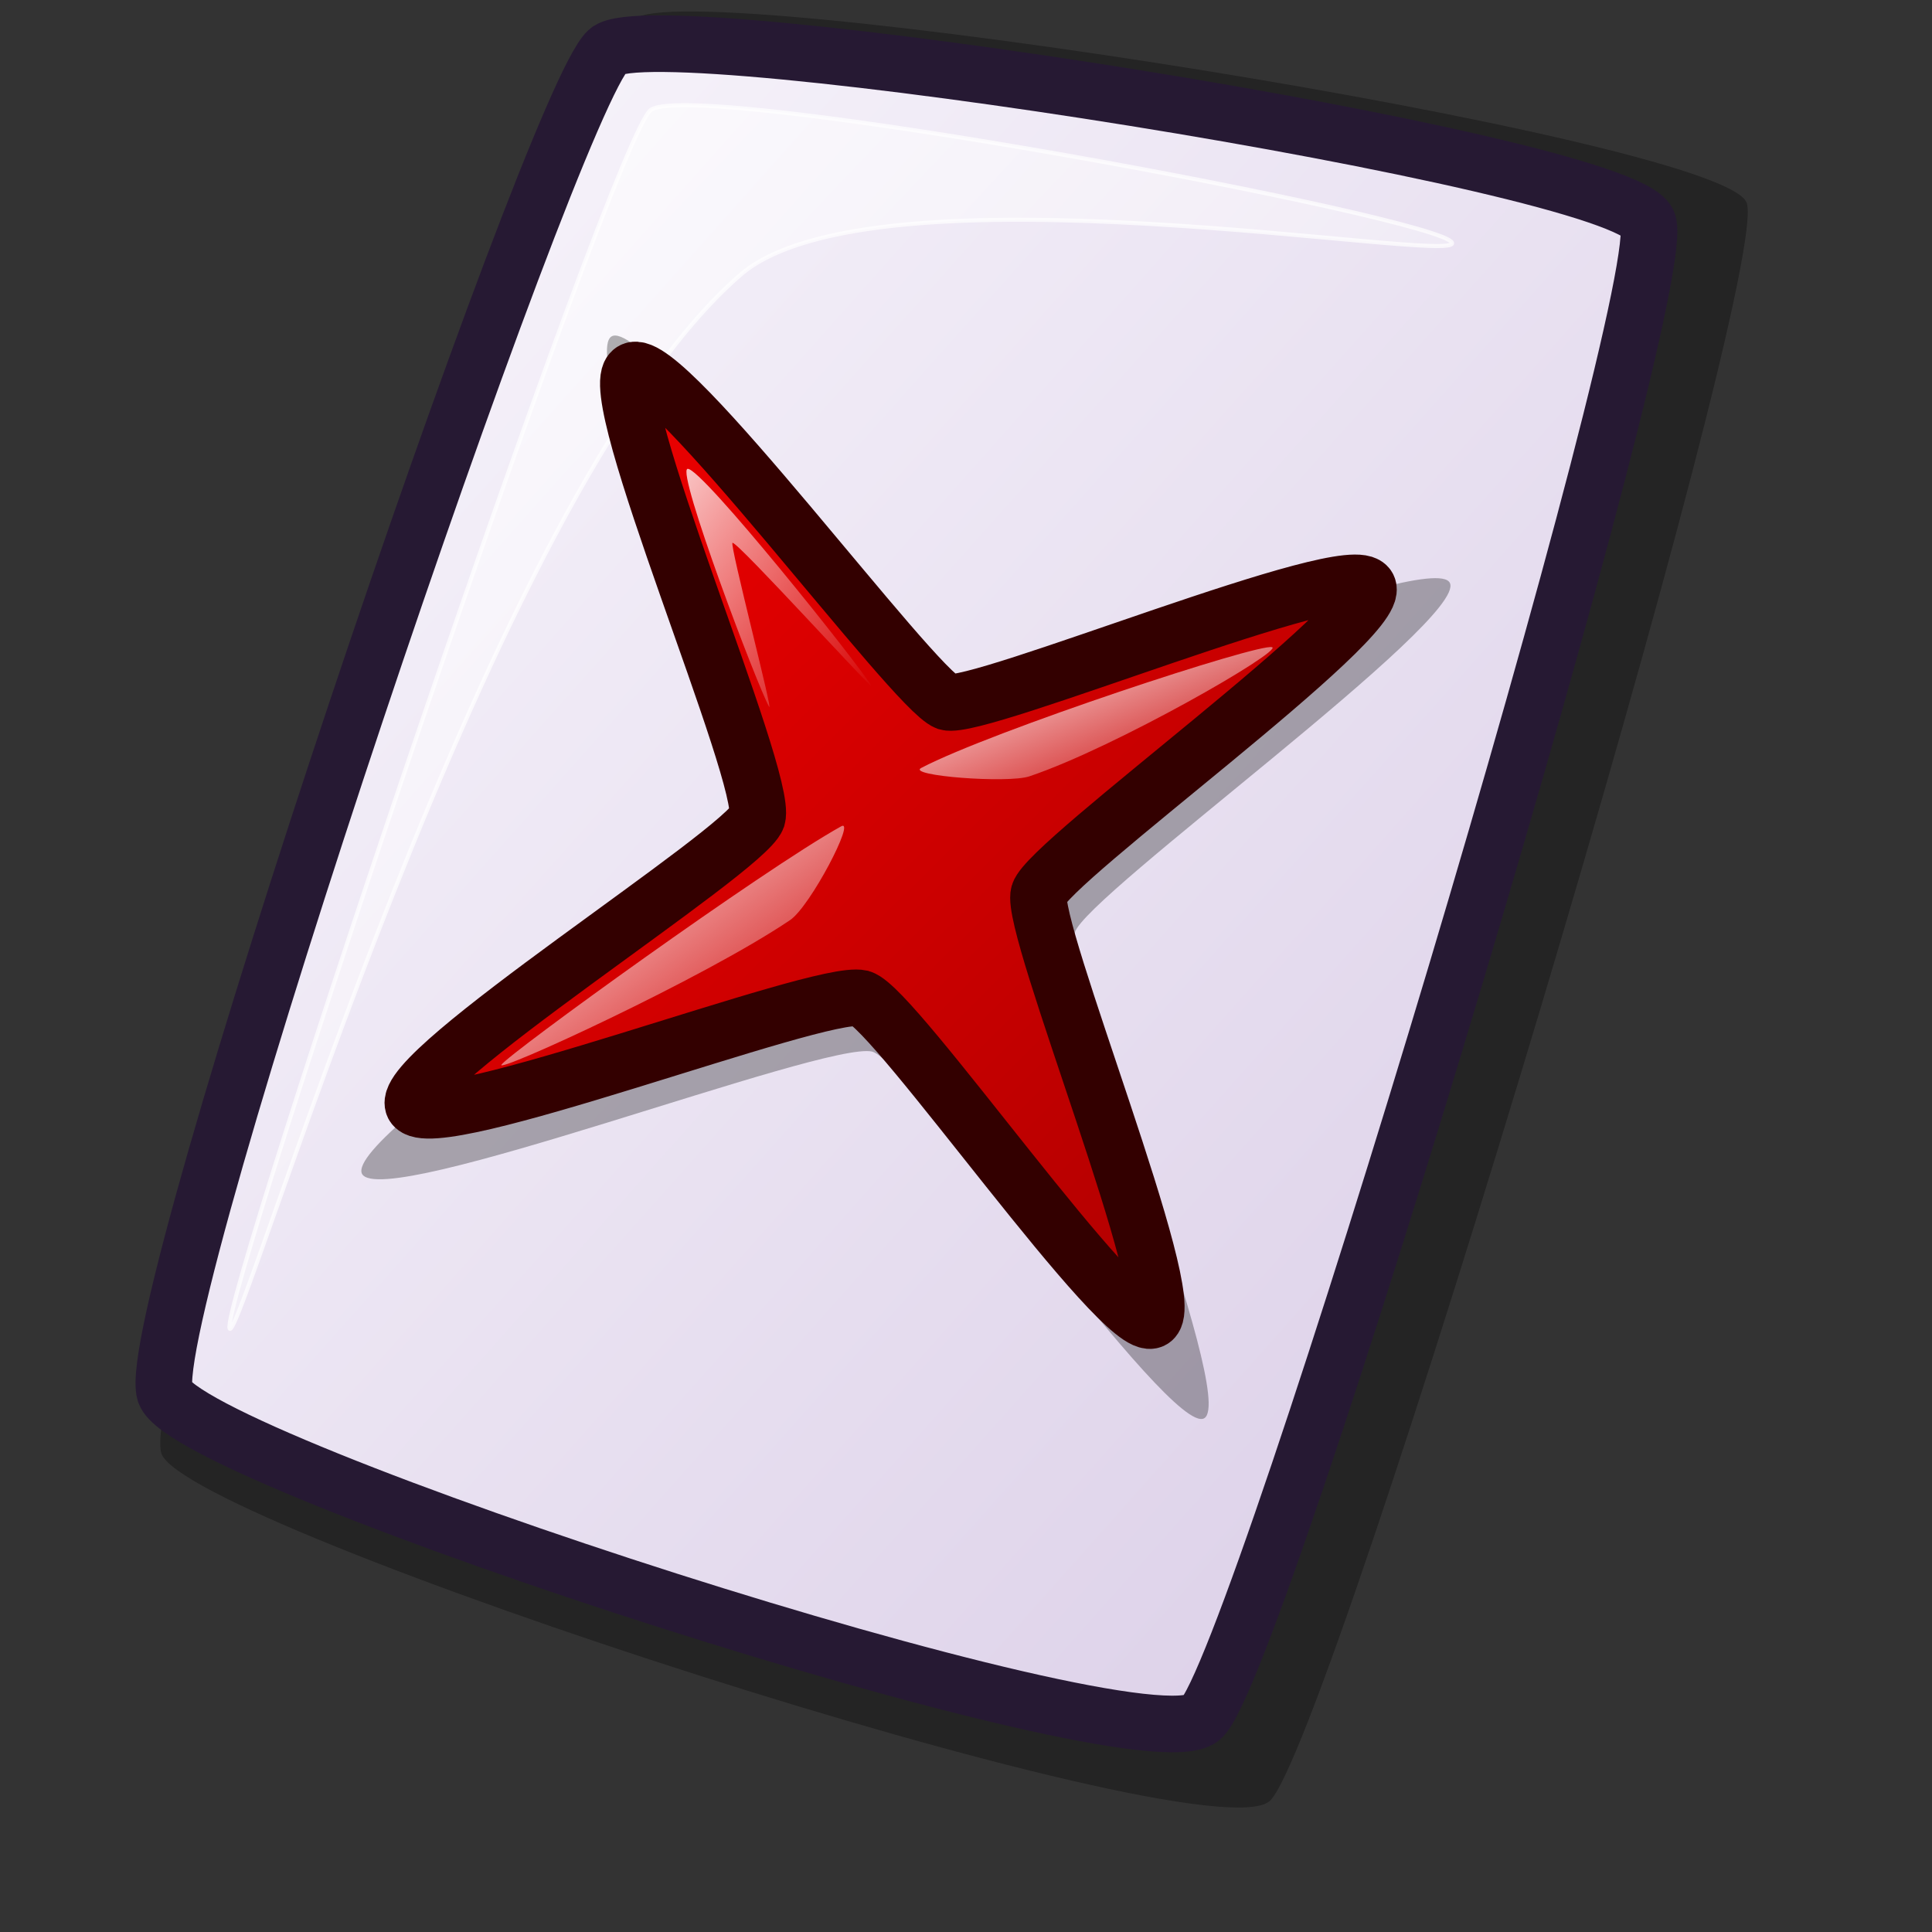 <?xml version="1.0" encoding="UTF-8" standalone="no"?>
<!-- Created with Inkscape (http://www.inkscape.org/) -->
<svg
   xmlns:dc="http://purl.org/dc/elements/1.1/"
   xmlns:cc="http://web.resource.org/cc/"
   xmlns:rdf="http://www.w3.org/1999/02/22-rdf-syntax-ns#"
   xmlns:svg="http://www.w3.org/2000/svg"
   xmlns="http://www.w3.org/2000/svg"
   xmlns:xlink="http://www.w3.org/1999/xlink"
   xmlns:sodipodi="http://inkscape.sourceforge.net/DTD/sodipodi-0.dtd"
   xmlns:inkscape="http://www.inkscape.org/namespaces/inkscape"
   id="svg1"
   sodipodi:version="0.32"
   inkscape:version="0.42.2"
   width="48pt"
   height="48pt"
   sodipodi:docbase="/home/jakob/dev/lila/lila-theme/trunk/lila/kde/scalable/actions"
   sodipodi:docname="editdelete.svg">
  <rect width="100%" height="100%" fill="#333333" stroke="none"/>
  <defs
     id="defs3">
    <linearGradient
       id="linearGradient837">
      <stop
         style="stop-color:#f50000;stop-opacity:1;"
         offset="0"
         id="stop838" />
      <stop
         style="stop-color:#a90000;stop-opacity:1;"
         offset="1"
         id="stop839" />
    </linearGradient>
    <linearGradient
       id="linearGradient584">
      <stop
         style="stop-color:#ffffff;stop-opacity:1;"
         offset="0"
         id="stop585" />
      <stop
         style="stop-color:#ffffff;stop-opacity:0;"
         offset="1"
         id="stop586" />
    </linearGradient>
    <linearGradient
       id="linearGradient578">
      <stop
         style="stop-color:#faf8fd;stop-opacity:1;"
         offset="0"
         id="stop579" />
      <stop
         style="stop-color:#d9cce6;stop-opacity:1;"
         offset="1"
         id="stop580" />
    </linearGradient>
    <linearGradient
       xlink:href="#linearGradient578"
       id="linearGradient581"
       x1="5.696"
       y1="1.74"
       x2="57.57"
       y2="53.849"
       gradientTransform="matrix(0.942,0,0,1.061,3.725047e-3,0)"
       gradientUnits="userSpaceOnUse" />
    <linearGradient
       xlink:href="#linearGradient584"
       id="linearGradient583"
       x1="18.754"
       y1="35.19"
       x2="25.633"
       y2="41.734"
       gradientTransform="matrix(1.634,0,0,0.612,3.725047e-3,0)"
       gradientUnits="userSpaceOnUse" />
    <linearGradient
       xlink:href="#linearGradient584"
       id="linearGradient654"
       x1="25.863"
       y1="13.84"
       x2="32.622"
       y2="20.569"
       gradientTransform="matrix(0.881,0,0,1.136,3.725047e-3,0)"
       gradientUnits="userSpaceOnUse" />
    <linearGradient
       xlink:href="#linearGradient584"
       id="linearGradient655"
       x1="13.787"
       y1="32.799"
       x2="22.824"
       y2="41.996"
       gradientTransform="matrix(1.196,0,0,0.836,3.725047e-3,0)"
       gradientUnits="userSpaceOnUse" />
    <linearGradient
       xlink:href="#linearGradient837"
       id="linearGradient840"
       x1="13.28"
       y1="12.124"
       x2="45.286"
       y2="44.276"
       gradientTransform="matrix(1.002,0,0,0.998,3.725047e-3,0)"
       gradientUnits="userSpaceOnUse" />
    <linearGradient
       inkscape:collect="always"
       xlink:href="#linearGradient584"
       id="linearGradient1325"
       x1="8.161"
       y1="4.367"
       x2="47.243"
       y2="41.547"
       gradientTransform="matrix(1,0,0,1,3.725047e-3,0)"
       gradientUnits="userSpaceOnUse" />
  </defs>
  <sodipodi:namedview
     id="base"
     pagecolor="#ffffff"
     bordercolor="#666666"
     borderopacity="1.0"
     inkscape:pageopacity="0.0"
     inkscape:pageshadow="2"
     inkscape:zoom="5.6423387"
     inkscape:cx="28.478105"
     inkscape:cy="23.344335"
     inkscape:window-width="754"
     inkscape:window-height="516"
     inkscape:window-x="167"
     inkscape:window-y="73"
     inkscape:current-layer="svg1" />
  <path
     d="M 5.346,48.147 C 6.159,50.577 39.839,61.503 42.05,59.67 C 44.03,58.011 58.841,8.649 57.849,6.691 C 56.818,4.533 22.647,-0.843 21.025,0.633 C 19.027,2.462 4.491,45.359 5.346,48.147 z "
     style="font-size:12px;opacity:0.303;fill-rule:evenodd;stroke-width:12.5"
     id="path639" />
  <path
     d="M 5.461,46.136 C 6.222,48.41 37.733,58.632 39.802,56.916 C 41.653,55.365 55.51,9.182 54.582,7.351 C 53.618,5.331 21.648,0.302 20.131,1.683 C 18.262,3.394 4.662,43.528 5.461,46.136 z "
     style="font-size:12px;fill:url(#linearGradient581);fill-rule:evenodd;stroke:#261933;stroke-width:1.875;stroke-dasharray:none"
     id="path634" />
  <path
     d="M 7.605,44.007 C 7.276,43.174 20.343,4.437 21.564,3.638 C 23.091,2.596 47.771,7.209 48.1,8.04 C 48.4,8.802 28.844,5.244 24.493,9.136 C 16.148,16.39 7.905,44.767 7.605,44.007 z "
     style="font-size:12px;opacity:0.7;fill:url(#linearGradient1325);fill-rule:evenodd;stroke:#ffffff;stroke-width:0.101pt"
     id="path640" />
  <path
     style="opacity:0.3;fill:#000000;fill-opacity:1;fill-rule:evenodd;stroke:none;stroke-width:18.75;stroke-linecap:butt;stroke-linejoin:miter;stroke-dasharray:none;stroke-opacity:1"
     d="M 11.992,38.886 C 12.671,40.131 27.304,34.475 28.892,34.835 C 30.182,35.209 38.782,47.634 39.892,46.981 C 41.021,46.317 35.242,32.139 35.607,30.886 C 35.963,29.663 48.616,20.534 48.029,19.311 C 47.459,18.124 33.32,24 32.136,23.655 C 30.855,23.17 21.443,10.423 20.258,11.145 C 19.055,11.878 25.402,26.528 24.973,28.019 C 24.489,29.321 11.37,37.591 11.992,38.886 z "
     id="path601"
     sodipodi:nodetypes="cssssssss" />
  <path
     style="font-size:12px;fill:url(#linearGradient840);fill-rule:evenodd;stroke:#330000;stroke-width:1.875;stroke-dasharray:none"
     d="M 13.695,36.622 C 14.291,37.715 27.13,32.752 28.523,33.068 C 29.655,33.396 37.201,44.298 38.175,43.725 C 39.165,43.143 34.095,30.702 34.415,29.603 C 34.728,28.53 45.83,20.52 45.315,19.447 C 44.815,18.405 32.409,23.561 31.369,23.258 C 30.246,22.833 21.987,11.648 20.948,12.282 C 19.892,12.925 25.461,25.779 25.084,27.087 C 24.66,28.229 13.149,35.486 13.695,36.622 z "
     id="path589"
     sodipodi:nodetypes="cssssssss" />
  <path
     style="font-size:12px;fill:url(#linearGradient655);fill-rule:evenodd;stroke:none;stroke-width:1pt"
     d="M 16.611,35.27 C 16.865,34.895 25.269,28.815 27.865,27.373 C 28.364,27.096 26.846,30.025 26.173,30.479 C 23.287,32.427 16.401,35.579 16.611,35.27 z "
     id="path596"
     sodipodi:nodetypes="csss" />
  <path
     style="opacity:0.75;fill:url(#linearGradient654);fill-opacity:1;fill-rule:evenodd;stroke:none;stroke-width:1pt;stroke-linecap:butt;stroke-linejoin:miter;stroke-opacity:1"
     d="M 25.476,23.408 C 25.094,22.742 22.388,15.591 22.777,15.531 C 23.226,15.462 28.486,22.06 28.851,22.697 C 29.036,23.02 24.458,17.961 24.266,17.982 C 24.154,17.999 25.645,23.703 25.476,23.408 z "
     id="path597"
     sodipodi:nodetypes="cssss" />
  <path
     style="fill:url(#linearGradient583);fill-opacity:1;fill-rule:evenodd;stroke:none;stroke-width:1pt;stroke-linecap:butt;stroke-linejoin:miter;stroke-opacity:1"
     d="M 30.517,25.439 C 32.847,24.218 41.736,21.288 42.142,21.44 C 42.485,21.569 36.955,24.759 34.098,25.718 C 33.381,25.958 30.022,25.698 30.517,25.439 z "
     id="path598"
     sodipodi:nodetypes="csss" />
</svg>
